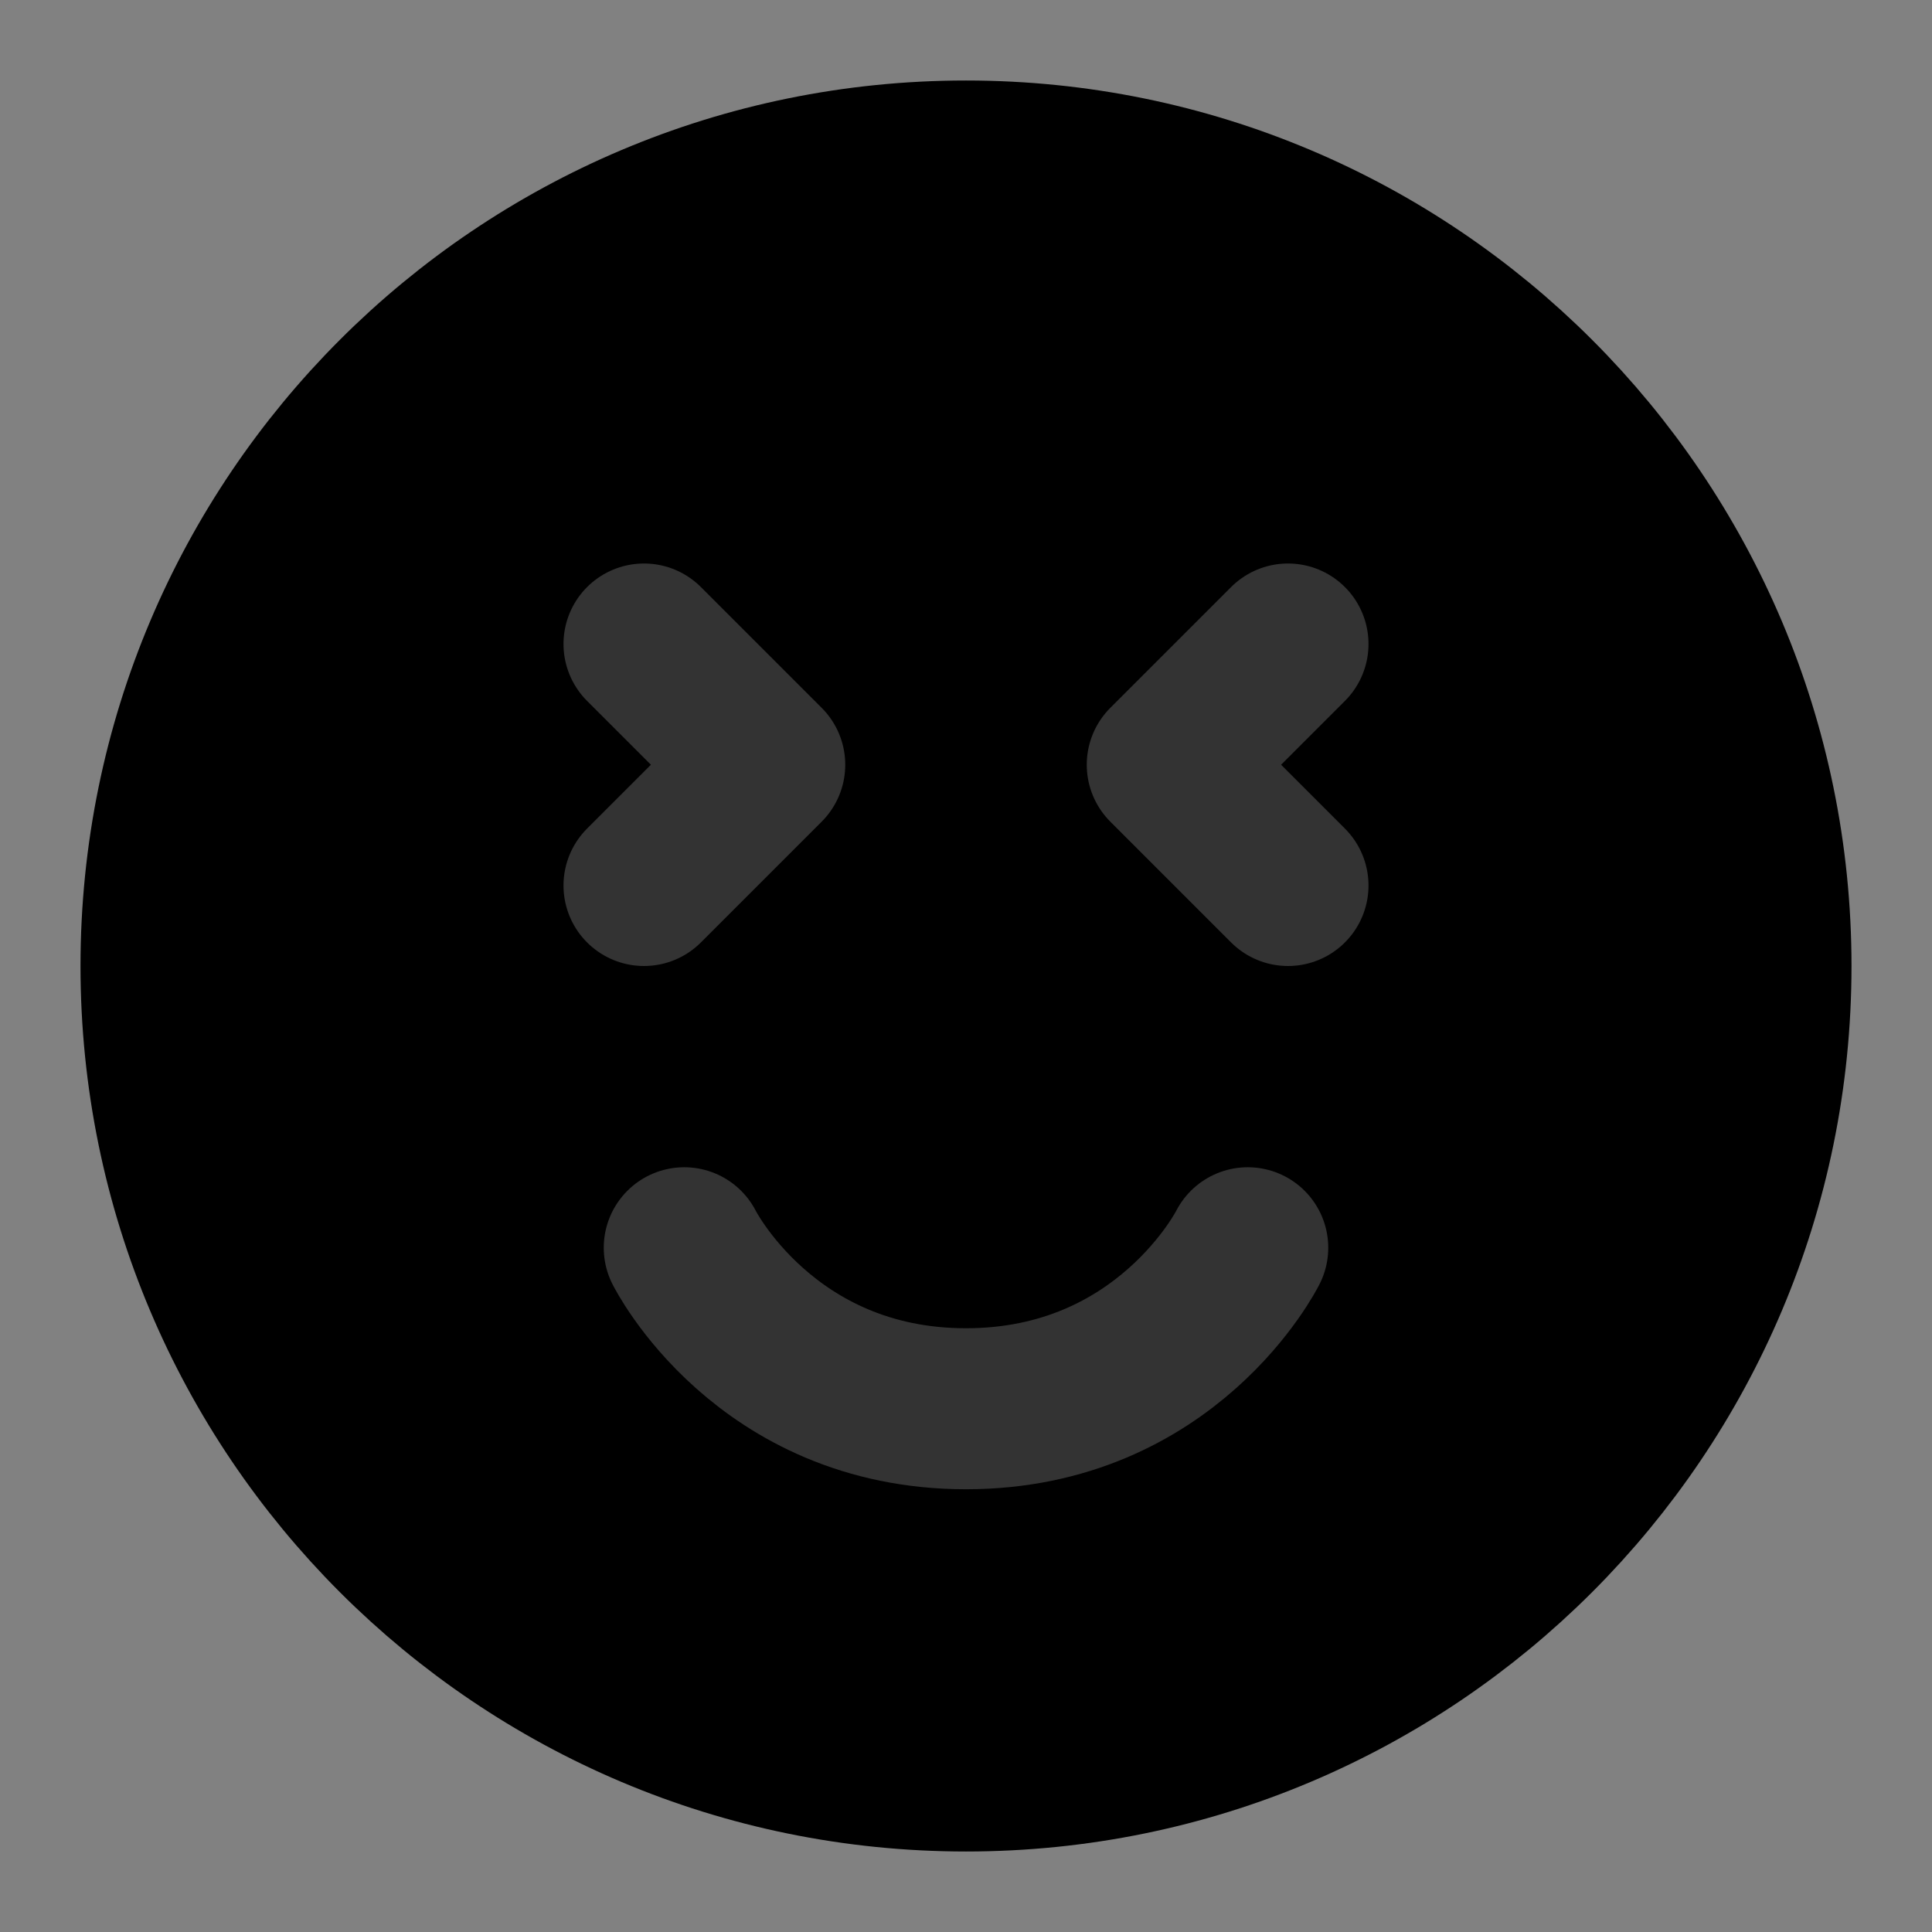 <svg width="48" height="48" viewBox="0 0 48 48" fill="none" xmlns="http://www.w3.org/2000/svg">
<rect x="0" y="0" width="48" height="48" fill="#808080" stroke="none"/>
<rect width="48" height="48" fill="white" fill-opacity="0.01"/>
<path d="M24 44C35.046 44 44 35.046 44 24C44 12.954 35.046 4 24 4C12.954 4 4 12.954 4 24C4 35.046 12.954 44 24 44Z" fill="null" stroke="black" stroke-width="4" stroke-linejoin="round"/>
<path d="M17 31C17 31 19 35 24 35C29 35 31 31 31 31" stroke="#333" stroke-width="4" stroke-linecap="round" stroke-linejoin="round"/>
<path d="M16 16L19 19L16 22" stroke="#333" stroke-width="4" stroke-linecap="round" stroke-linejoin="round"/>
<path d="M32 16L29 19L32 22" stroke="#333" stroke-width="4" stroke-linecap="round" stroke-linejoin="round"/>
</svg>
